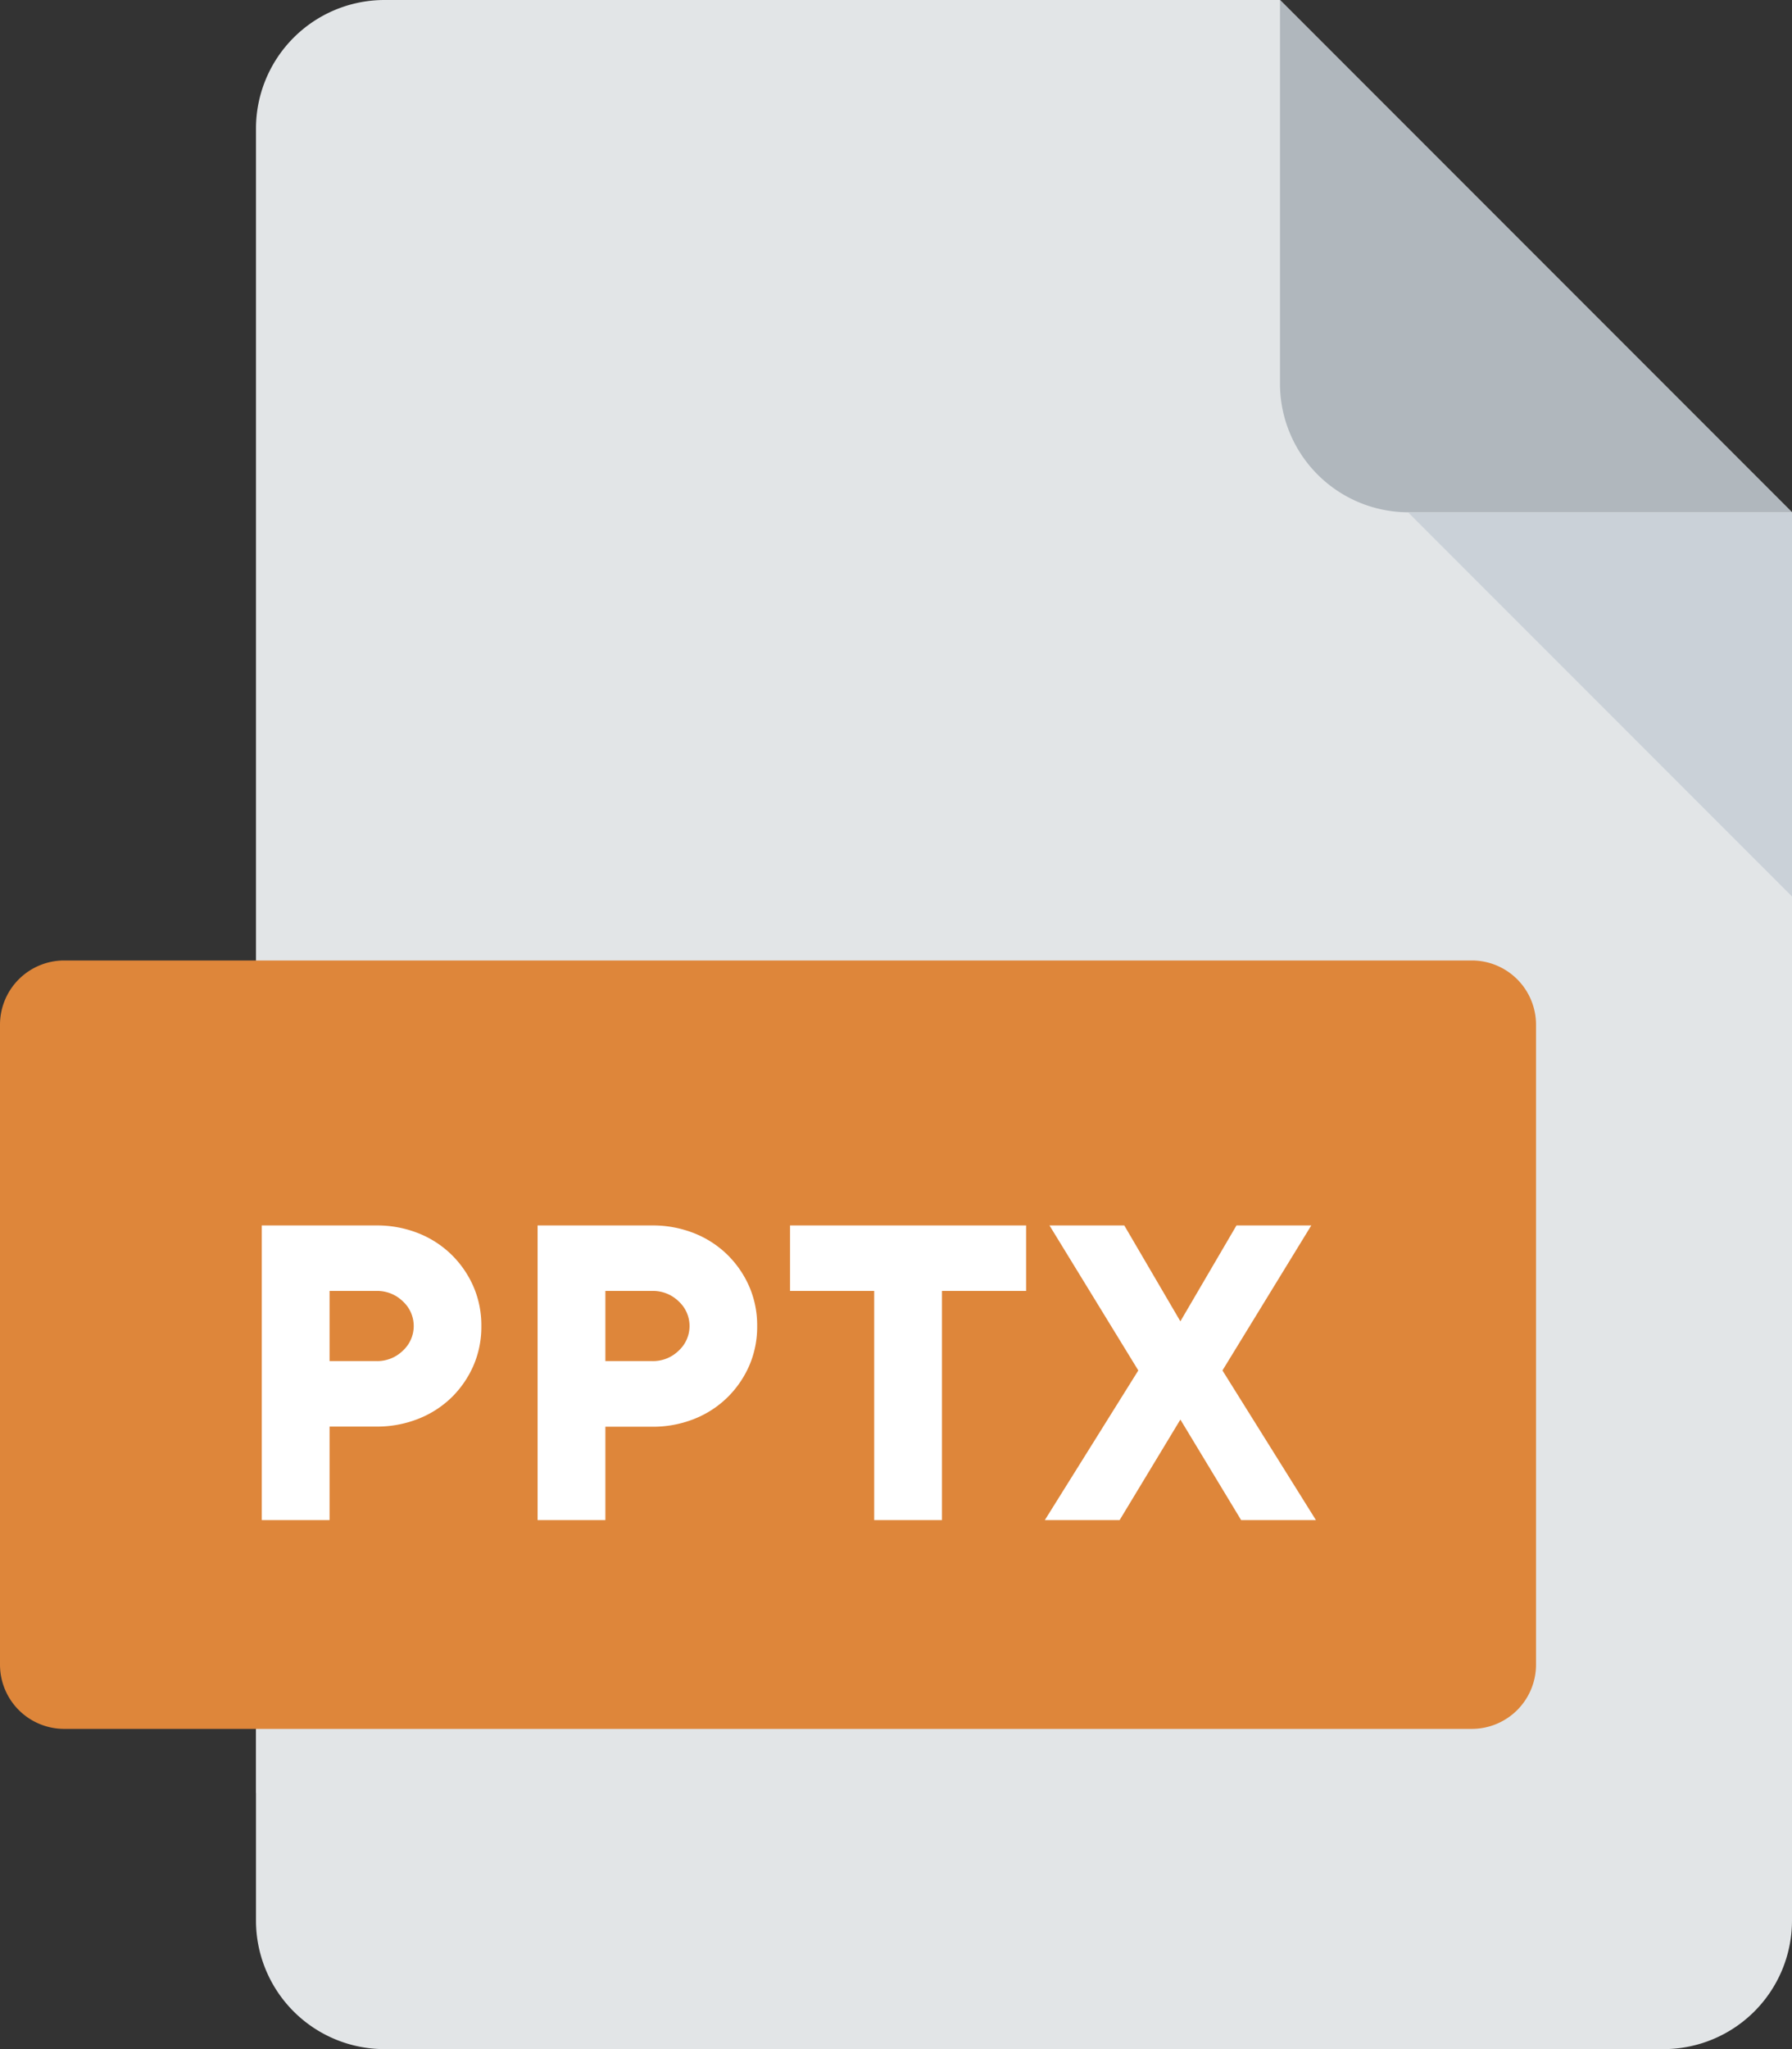 <svg xmlns="http://www.w3.org/2000/svg" width="46" height="52.57" viewBox="0 0 46 52.57">
  <rect x="0" y="0" width="46" height="52.57" fill="#333333" stroke="none"/>
  <g id="Group_409" data-name="Group 409" transform="translate(-1104 -758)">
    <path id="Path_287" data-name="Path 287" d="M127.214,417.643H96v1.643h31.214a1.648,1.648,0,0,0,1.643-1.643V416A1.648,1.648,0,0,1,127.214,417.643Z" transform="translate(1014.571 384.713)" fill="#cad1d8"/>
    <g id="Group_408" data-name="Group 408" transform="translate(0 100)">
      <path id="Path_268" data-name="Path 268" d="M99.286,0A3.3,3.3,0,0,0,96,3.286v46a3.3,3.3,0,0,0,3.286,3.286h32.857a3.3,3.3,0,0,0,3.286-3.286V13.143L122.286,0Z" transform="translate(1014.571 658)" fill="#e2e5e7"/>
      <path id="Path_269" data-name="Path 269" d="M355.286,13.143h9.857L352,0V9.857A3.3,3.3,0,0,0,355.286,13.143Z" transform="translate(784.857 658)" fill="#b0b7bd"/>
      <path id="Path_270" data-name="Path 270" d="M393.857,137.857,384,128h9.857Z" transform="translate(756.143 543.143)" fill="#cad1d8"/>
      <path id="Path_271" data-name="Path 271" d="M71.429,258.071a1.648,1.648,0,0,1-1.643,1.643H33.643A1.648,1.648,0,0,1,32,258.071V241.643A1.648,1.648,0,0,1,33.643,240H69.786a1.648,1.648,0,0,1,1.643,1.643Z" transform="translate(1072 442.642)" fill="#de863a"/>
      <path id="Path_288" data-name="Path 288" d="M3.66-7.56a2.867,2.867,0,0,1,1.08.2,2.567,2.567,0,0,1,.852.552,2.6,2.6,0,0,1,.564.822,2.5,2.5,0,0,1,.2,1.008,2.5,2.5,0,0,1-.2,1.008,2.6,2.6,0,0,1-.564.822A2.567,2.567,0,0,1,4.74-2.6a2.867,2.867,0,0,1-1.08.2H2.46V0H.72V-7.56Zm0,3.48a.94.94,0,0,0,.684-.27.855.855,0,0,0,.276-.63.855.855,0,0,0-.276-.63.94.94,0,0,0-.684-.27H2.46v1.8Zm7.08-3.48a2.867,2.867,0,0,1,1.08.2,2.567,2.567,0,0,1,.852.552,2.6,2.6,0,0,1,.564.822,2.5,2.5,0,0,1,.2,1.008,2.5,2.5,0,0,1-.2,1.008,2.6,2.6,0,0,1-.564.822,2.567,2.567,0,0,1-.852.552,2.867,2.867,0,0,1-1.08.2H9.54V0H7.8V-7.56Zm0,3.48a.94.94,0,0,0,.684-.27.854.854,0,0,0,.276-.63.854.854,0,0,0-.276-.63.94.94,0,0,0-.684-.27H9.54v1.8ZM18.18,0H16.44V-5.88H14.28V-7.56h6.06v1.68H18.18Zm4.68-7.56L24.3-5.1l1.44-2.46h1.92L25.38-3.84,27.78,0H25.86L24.3-2.58,22.74,0H20.82l2.4-3.84L20.94-7.56Z" transform="translate(1110 697)" fill="#fff"/>
    </g>
  </g>
</svg>
